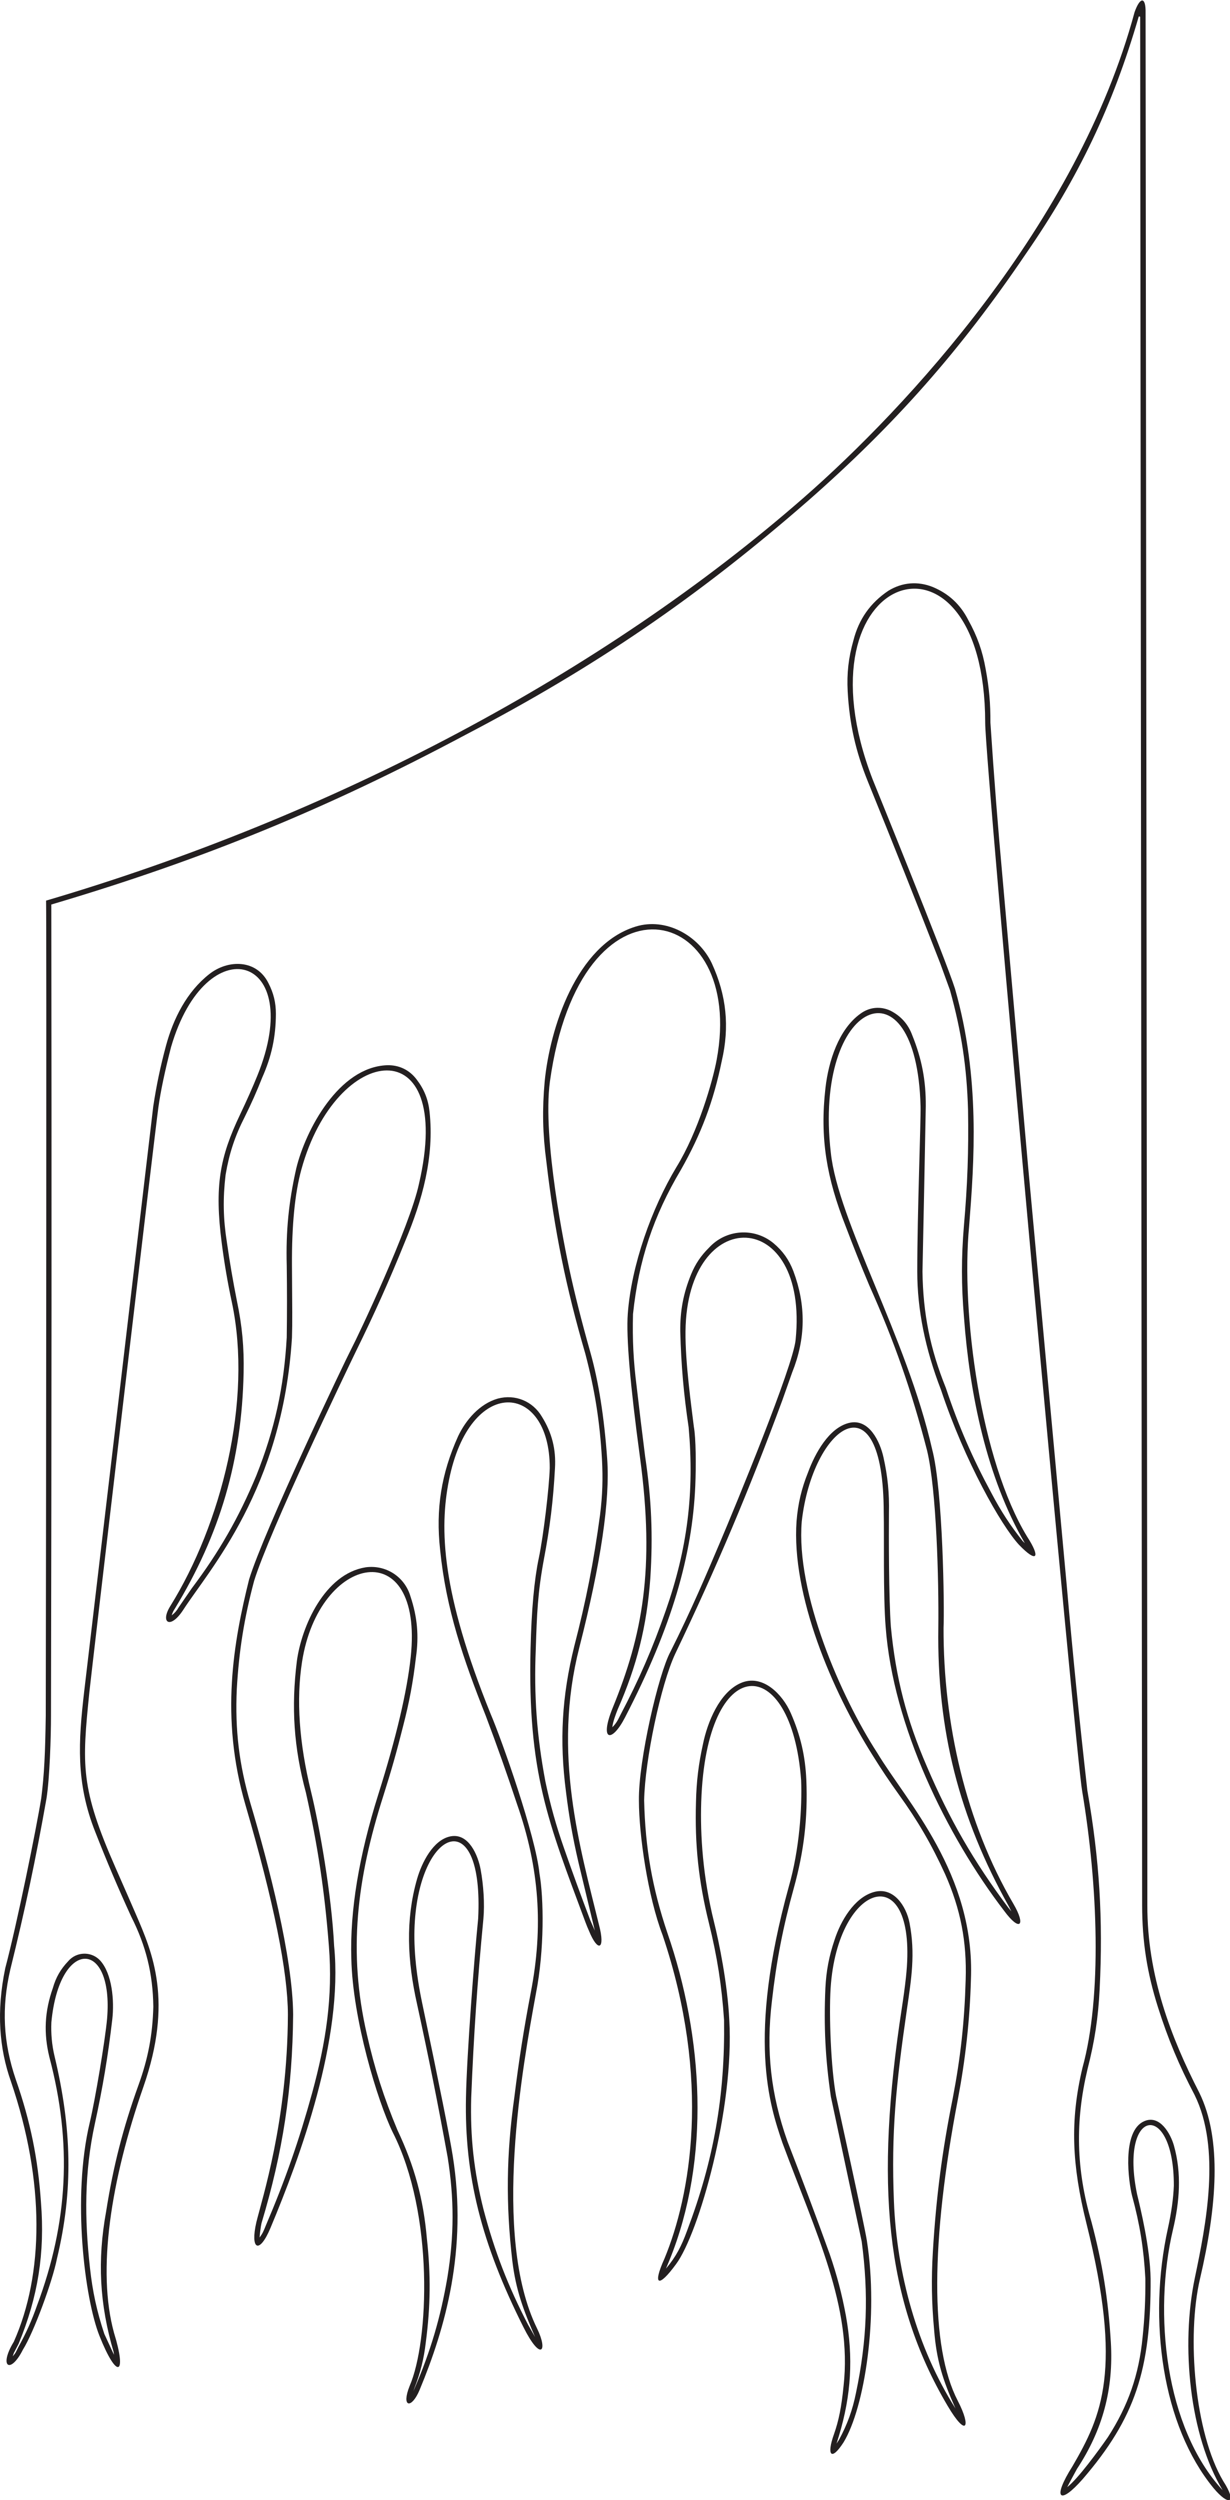 <?xml version="1.0" encoding="UTF-8"?>
<svg xmlns="http://www.w3.org/2000/svg" xmlns:xlink="http://www.w3.org/1999/xlink" width="338pt" height="687pt" viewBox="0 0 338 687" version="1.1">
<g id="surface1">
<path style=" stroke:none;fill-rule:nonzero;fill:rgb(13.73%,12.16%,12.549%);fill-opacity:1;" d="M 336.121 681.723 C 328.328 668.52 326.047 642.082 329.758 626.164 C 334.402 606.293 335.848 587.77 329.555 575.008 C 321.801 559.922 315.234 542.797 315.289 523.551 C 315.371 523.609 314.805 3.566 314.805 3.566 C 314.902 -0.922 313.32 -1.008 311.777 3.332 C 296.113 61.531 248.973 112.141 220.973 136.648 C 165.84 184.895 91.801 224.152 12.66 247.473 C 12.812 253.125 12.688 408.883 12.574 471.453 C 12.418 481.91 12.16 487.438 11.348 494 C 10.043 502.242 4.609 528.922 1.445 540.809 C -1.043 552.781 -0.184 562.934 2.996 571.926 C 12.449 599.637 11.992 625.066 3.793 643.465 C -0.438 650.402 2.844 652.531 6.297 645.645 C 9.332 640.805 14.43 626.84 15.656 620.617 C 20.195 601.789 19.703 584.719 14.988 564.996 C 14.238 561.871 13.984 558.703 14.117 555.688 C 16.316 532.406 31.277 532.742 29.426 554.695 C 28.926 560.402 26.141 577.082 24.668 583.207 C 19.73 603.883 23.305 631.73 27.324 641.836 C 32.191 654.086 34.945 652.691 31.336 641.039 C 26.617 623.859 30.422 599.246 39.398 573.453 C 47.629 549.84 41.926 536.598 37.359 526.035 C 36.207 523.367 34.352 519.121 31.781 513.289 C 22.043 491.152 22.527 485.102 24.559 464.973 C 24.988 460.727 42.414 312.27 43.531 304.242 C 44.137 299.871 45.297 294.352 47.004 287.715 C 56.715 254.383 84.242 262.188 70.723 295.555 C 69.426 298.754 67.844 302.32 65.969 306.254 C 60.402 317.984 58.895 325.844 60.941 341.652 C 61.648 347.125 62.562 352.488 63.699 357.777 C 69.5 384.938 60.719 418.922 46.789 441.332 C 43.965 445.871 46.766 447.871 50.352 442.367 C 57.406 431.41 77.66 409.199 80.23 367.57 C 80.371 363.223 80.305 359.844 80.23 347.723 C 80.168 336.656 81.027 327.871 82.816 321.363 C 92.402 286.441 125.043 282.398 115.145 325.23 C 112.629 337.121 98.293 367.348 96.523 370.68 C 94.867 373.809 72.508 420.688 68.445 434.008 C 64.23 450.992 60.402 471.77 67.441 495.938 C 75.223 522.617 79.113 541.855 79.113 553.641 C 78.992 582.781 72.008 604.227 70.461 610.559 C 68.684 618.191 71.242 619.559 74.324 612.203 C 82.477 592.742 94.383 560.344 91.812 534.664 C 91.129 520.66 87.801 501.816 85.465 492.27 C 82.199 478.906 81.379 467.031 83.004 456.629 C 87.656 426.836 116.457 421.309 112.867 455.281 C 111.859 464.793 108.895 477.371 103.973 493.012 C 98.609 510.031 96.133 525.078 96.543 538.188 C 96.891 554.797 103.762 577.406 107.922 585.926 C 119.316 608.316 117.871 643.348 112.574 655.598 C 110.184 661.516 113.062 662.105 115.32 656.676 C 122.402 639.633 128.504 618.168 124.418 592.426 C 123.562 586.988 120.75 572.93 115.98 550.25 C 114.215 541.801 113.555 534.309 114.008 527.773 C 115.809 501.922 132.969 495.836 131.398 527.18 C 130.363 537.508 128.27 564.438 128.047 576.336 C 127.609 597.809 132.219 616.312 143.84 639.461 C 148.598 648.977 150.695 646.16 147.578 639.801 C 135.055 614.215 143.715 567.34 147.266 547.812 C 149.648 535.734 149.426 521.547 148.25 514.836 C 147.211 504.477 137.898 478.102 134.824 470.949 C 121.25 437.402 120.742 420.039 123.363 406.785 C 129.09 377.844 151.121 379.707 151.066 403.398 C 150.922 408.613 149.348 422.016 148.047 428.18 C 146.805 434.07 146.051 442.344 145.793 453 C 144.965 487.23 150.637 500.633 160.84 528.094 C 161.18 529.016 161.52 529.84 161.848 530.562 C 164.32 536.605 166.387 535.727 164.629 529.02 C 159.367 507.477 151.746 481.855 159.199 452.699 C 165.121 429.52 167.672 412.238 166.852 400.844 C 166.031 389.355 164.488 379.598 162.234 371.609 C 159.805 363.016 157.875 355.367 156.441 348.66 C 155.324 343.434 148.984 312.957 151.117 297.188 C 159.453 237.066 205.031 247.875 196.93 291.246 C 195.867 296.996 191.875 310.965 185.883 320.688 C 179.098 331.973 173.492 347.633 172.512 360.996 C 172.047 367.387 173.164 380.531 175.863 400.453 C 180.027 431.223 176.496 449.367 168.391 469.215 C 164.594 478.512 168.102 479.043 171.766 471.895 C 184.699 446.867 190.23 427.387 191.059 408.312 C 191.301 402.676 191.242 395.148 190.668 392.035 C 190.066 386.941 188.277 374.496 188.375 365.824 C 188.762 330.699 222.355 331.578 218.629 368.18 C 217.922 375.469 202.191 413.598 197.836 423.859 C 194.371 432.016 189.965 442.465 184.227 453.875 C 180.984 459.84 175.422 483.758 175.566 494.727 C 175.582 504.258 178.02 521.102 182.062 531.688 C 195.531 571.645 189.715 603.398 182.594 620.613 C 179.242 628.004 180.902 628.832 185.789 622.125 C 192.043 613.703 201.816 579.344 200.406 555.027 C 199.918 545.031 197.613 533.742 196.195 528.055 C 193.16 515.805 192.391 504.301 192.695 495.113 C 194.074 453.516 217.555 453.898 220.145 489.184 C 220.445 496.445 219.695 508.246 216.754 518.41 C 205.285 560.117 211.492 578.461 215.027 588.867 C 224.211 613.672 234.227 633.82 231.809 655.602 C 231.234 661.418 230.484 665.16 229.176 668.859 C 227.078 674.719 228.426 676.383 231.82 671.09 C 237.594 661.586 241.5 636.648 238.215 615.684 C 237.473 610.98 230.195 578.09 229.75 575.945 C 228.34 568.316 227.777 553.812 228.25 546.359 C 230.137 516.676 252.594 510.059 248.941 543.402 C 248.672 545.883 248.293 548.688 247.812 551.816 C 240.426 599.914 243.223 632 260.395 661.07 C 265.66 669.988 266.93 666.879 263.211 659.719 C 255.523 644.945 255.793 615.723 263.23 576.805 C 265.312 565.855 266.508 554.926 266.805 544.031 C 268.02 514.953 249.066 495.004 241.055 481.633 C 231.164 466.395 218.641 437.812 220.324 418.039 C 223.297 391.762 242.828 377.465 242.844 415.699 C 242.992 421.352 242.664 438.477 243.379 447.113 C 245.406 474.219 260.039 504.312 275.938 525.07 C 280.281 530.961 281.984 529.133 278.516 523.195 C 265.352 500.77 259.207 473.391 259.285 447.297 C 259.539 441.801 259.152 409.605 256.152 398.238 C 249.176 367.488 230.277 335.566 228.301 316.688 C 223.465 274.719 251.891 262.586 252.965 303.98 C 253.078 307.73 252.059 333.18 252.059 349.398 C 252.059 359.844 254.234 370.66 258.574 381.891 C 265.137 401.625 275.109 419.137 279.965 424.426 C 284.977 429.664 286.055 428.086 282.246 422.227 C 269.516 401.32 264.027 360.84 266.316 336.902 C 267.703 319.195 269.402 296.109 262.43 271.676 C 259.953 263.777 239.824 214.219 239.824 214.219 C 217.477 156.352 270.68 139.613 270.727 198.594 C 270.68 209.66 295.727 483.641 297.379 492.195 C 301.711 518 302.848 548.617 297.473 568.125 C 293.953 582.863 294.586 594.965 298.531 610.879 C 308.578 651.18 302.762 663.836 294.727 677.652 C 289.02 686.668 291.129 688.516 297.57 681.156 C 311.859 664.527 316.312 651.195 316.184 626.129 C 316.062 617.695 313.363 606.617 312.465 602.922 C 307.504 578.957 322.633 577.129 322.566 600.586 C 322.434 604.051 321.891 607.961 320.934 612.312 C 315.367 637.566 319.391 666.488 333.426 683.621 C 337.762 688.852 340.09 687.852 336.121 681.723 Z M 322.336 612.629 C 324.137 605.027 324.766 597.246 322.59 589.547 C 321.699 586.406 318.773 580.992 314.457 582.848 C 308.098 585.574 310.203 599.863 311.066 603.27 C 313.219 611.148 314.32 618.004 314.742 626.156 C 314.781 631.82 314.555 636.602 313.977 642.238 C 312.988 652.504 310.031 661.02 304.441 669.688 C 301.871 673.398 296.156 681.203 293.27 683.41 C 293.332 683.23 295.797 678.668 295.957 678.398 C 303.039 667.637 306.027 656.457 305.258 643.594 C 304.551 631.812 302.957 621.914 299.926 610.508 C 295.734 596.16 295.406 583.02 298.867 568.48 C 300.809 560.926 301.797 554.375 302.18 546.586 C 303.145 527.336 302.133 510.973 298.805 491.988 C 296.562 472.188 294.879 455.445 293.133 435.594 L 282.516 320.465 L 275.609 242.461 C 274.203 227.039 273.18 214.008 272.164 198.555 C 272.199 193.355 271.809 188.957 270.859 183.844 C 269.988 178.883 268.543 174.805 266.094 170.402 C 263.938 166.133 260.766 163.168 256.359 161.309 C 252.199 159.637 247.934 159.992 244.109 162.336 C 239.145 165.68 236 170.145 234.523 175.945 C 233.156 180.754 232.676 185.016 232.941 190.008 C 233.438 198.953 235.121 206.457 238.488 214.758 C 245.602 232.266 251.504 247.09 258.363 264.695 L 261.059 272.117 C 264.195 283.402 265.684 293.27 266.012 304.977 C 266.199 316.172 265.863 325.633 264.883 336.785 C 264.152 345.621 264.16 353.137 264.898 361.973 C 266.465 383.008 271.098 405.953 281.621 424.031 L 281.027 423.453 C 277.613 419.152 275.066 415.25 272.512 410.391 C 267.223 400.617 263.469 391.973 259.938 381.434 L 259.91 381.352 C 255.602 370.66 253.645 360.918 253.496 349.395 C 253.832 333.418 254.102 319.93 254.402 303.953 C 254.457 296.938 253.32 290.977 250.688 284.473 C 249.574 281.434 247.605 279.211 244.727 277.73 C 241.957 276.43 238.941 276.719 236.473 278.52 C 230.445 282.82 227.676 291.637 226.84 298.875 C 225.23 312.84 227.195 323.77 232.383 336.949 C 234.559 342.688 236.48 347.504 238.855 353.16 C 245.766 368.621 250.508 382.172 254.75 398.562 C 257.34 409.297 258.004 434.27 257.848 447.289 C 257.453 475.387 263.523 499.359 277.246 523.879 L 277.926 525.234 L 277.07 524.18 C 267.613 511.547 260.902 499.902 254.707 485.391 C 249.129 472.555 246.133 460.938 244.812 447.004 C 244.227 439.125 244.234 421.844 244.281 415.711 C 244.402 410.301 243.949 405.711 242.773 400.43 C 241.863 396.25 238.84 389.574 233.246 391.004 C 227.746 392.406 223.969 399.383 222.062 404.535 C 220.25 409.051 219.293 413.105 218.891 417.953 C 217.434 438.289 228.598 464.594 239.84 482.402 C 242.219 486.227 244.336 489.387 246.961 493.047 C 252.195 500.297 256.012 506.863 259.723 515.004 C 263.961 524.578 265.699 533.527 265.363 543.992 C 265.039 555.508 263.98 565.215 261.816 576.527 C 258.871 591.195 257.242 603.762 256.348 618.695 C 255.898 626.258 256.004 632.676 256.691 640.219 C 257.367 648.703 259.051 653.93 262.562 661.805 C 251.98 645.09 246.422 624.586 245.648 604.926 C 244.895 585.891 246.168 573.23 249.234 552.039 C 250.422 543.836 251.586 536.848 249.926 528.32 C 249.051 523.824 245.559 518.289 240.031 519.922 C 234.68 521.504 230.988 527.883 229.328 533.051 C 227.805 537.555 227.047 541.547 226.812 546.297 C 226.348 556.812 226.801 565.738 228.324 576.156 L 236.793 615.93 C 238.723 630.488 238.246 643.098 235.23 657.469 C 234.277 662.23 232.867 666.137 230.555 670.406 L 229.883 671.449 L 229.895 671.406 L 230.547 669.301 C 233.926 658.086 234.52 647.879 232.461 636.348 C 231.34 630.297 230.012 625.254 228.016 619.426 C 224.055 608.457 220.598 599.238 216.379 588.363 C 211.805 575.422 210.488 563.531 212.117 549.906 C 213.363 538.816 215.16 529.535 218.145 518.785 C 220.949 508.625 221.992 499.652 221.582 489.117 C 221.281 482.461 219.984 476.863 217.32 470.754 C 215.066 465.566 209.516 459.812 203.496 462.492 C 197.703 465.07 194.402 473.199 193.16 479.293 C 191.953 484.762 191.383 489.48 191.254 495.078 C 190.895 506.891 191.961 516.93 194.801 528.402 C 197.086 537.637 198.332 545.609 198.969 555.102 C 199.254 575.91 196.145 593.59 188.773 613.051 C 187.277 617.129 185.82 620.035 183.004 623.371 L 183.93 621.152 C 195.371 593.148 193.234 559.594 183.422 531.203 C 179.246 518.82 177.312 507.801 177.008 494.734 C 177.211 483.602 181.621 462.84 185.523 454.492 C 197.004 430.465 205.766 409.73 214.992 384.75 L 217.676 377.148 C 221.426 367.844 221.535 358.66 218.012 349.27 C 216.816 346.148 215.117 343.762 212.562 341.609 C 207.242 337.215 199.473 337.762 194.816 342.859 C 192.602 345.043 191.102 347.277 189.914 350.152 C 187.781 355.387 186.871 360.188 186.934 365.836 C 187.18 375.141 187.863 382.988 189.234 392.195 C 190.836 410.125 188.895 425.629 182.926 442.609 C 179.316 452.98 175.609 461.512 170.492 471.227 C 169.746 472.719 169.43 473.43 168.258 474.621 C 168.406 473.16 169.246 470.957 169.73 469.742 C 175.023 457.734 177.75 446.789 178.707 433.699 C 179.461 421.93 179.035 411.914 177.289 400.25 C 176.43 393.465 175.734 387.734 174.945 380.941 C 174.062 374 173.766 368.078 173.949 361.082 C 175.496 346.355 179.551 334.148 187.121 321.422 C 192.691 311.617 196.086 302.57 198.344 291.523 C 200.523 282.113 199.641 273.457 195.598 264.684 C 192 257.086 183.035 252.031 174.695 254.598 C 158.273 259.656 151.098 282.785 149.684 297.059 C 148.973 304.852 149.113 311.508 150.148 319.266 C 152.34 338.078 155.535 353.816 160.848 371.996 C 163.465 381.973 164.828 390.629 165.414 400.926 C 165.711 406.285 165.559 410.84 164.902 416.168 C 163.172 429.023 161.059 439.797 157.801 452.355 C 154.398 466.098 153.703 478.285 155.527 492.328 C 156.371 499.23 157.395 505.02 158.965 511.789 L 163.457 530.5 L 162.172 527.551 C 159.562 520.672 157.434 514.836 155.008 507.891 C 152.797 501.57 151.27 496.113 149.879 489.562 C 147.496 476.891 146.703 465.945 147.234 453.059 C 147.535 443.609 147.738 437.75 149.465 428.438 C 151.125 419.742 152.031 412.305 152.504 403.469 C 152.824 398.25 151.68 393.719 148.914 389.281 C 146.406 385.012 141.566 383.027 136.781 384.309 C 131.797 385.742 128.004 390.172 125.887 394.645 C 121.254 404.898 119.703 414.695 120.945 425.879 C 122.578 442.195 127.316 455.91 133.492 471.492 C 136.688 479.969 139.242 487.184 142.09 495.781 C 148.191 513.207 149.367 529.422 145.848 547.543 C 143.934 557.582 142.594 566.109 141.34 576.254 C 139.141 591.953 138.973 605.469 140.777 621.215 C 141.742 629.238 143.797 634.691 147.047 642.188 L 145.109 638.781 C 139.594 628.16 135.926 618.664 132.863 607.094 C 130.215 596.527 129.195 587.277 129.488 576.387 C 130.18 559.105 131.176 544.531 132.832 527.32 C 133.219 523.027 132.852 517.953 132.082 513.723 C 131.391 509.918 128.84 503.559 123.742 504.605 C 118.988 505.586 115.879 511.855 114.605 516.312 C 111.355 527.664 111.973 538.895 114.578 550.562 C 117.797 565.312 120.297 577.812 122.996 592.668 C 124.84 604.246 124.816 614.305 122.926 625.879 C 121.051 636.828 118.371 645.898 113.996 656.109 L 113.605 657.062 L 113.93 656.086 C 115.555 651.883 116.48 648.156 117.004 643.68 C 118.316 633.691 118.406 625.109 117.305 615.098 C 116.355 604.238 113.898 595.18 109.23 585.328 C 105.473 576.352 102.961 568.484 100.816 558.992 C 95.594 536.309 98.043 516.344 105.344 493.453 C 107.473 486.77 109.09 481.07 110.785 474.266 C 112.477 467.742 113.523 462.133 114.297 455.441 C 115.148 449.535 114.688 444.348 112.805 438.68 C 111.23 433.273 106.066 429.914 100.488 430.664 C 89.16 432.473 82.852 446.965 81.578 456.422 C 79.988 469.152 80.746 480.211 84.066 492.605 C 87.348 507.254 89.227 519.824 90.379 534.789 C 91.48 548.609 89.586 561.109 85.812 574.969 C 82.184 588.145 78.367 599.07 73 611.637 C 72.445 613.008 72.215 613.641 71.332 614.82 C 71.363 614.191 71.637 611.84 71.863 610.887 C 77.754 591.316 80.375 574.047 80.555 553.609 C 80.461 537.812 73.832 512.348 68.82 495.523 C 65.699 484.812 64.562 475.301 65.07 464.156 C 65.672 453.57 67.094 444.676 69.824 434.43 C 74 420.863 94.906 377.312 97.816 371.312 C 102.941 360.898 106.945 351.945 111.293 341.184 C 116.051 329.801 119.387 317.965 118.039 305.473 C 117.68 302.113 116.57 299.344 114.523 296.66 C 112.555 294.016 109.711 292.625 106.414 292.699 C 93.066 293.16 83.953 310.586 81.422 321.004 C 79.328 330.238 78.539 338.27 78.793 347.734 C 78.887 354.691 78.887 360.562 78.793 367.52 C 78.023 381.227 75.488 392.727 70.422 405.488 C 65.578 417.086 60.254 426.383 52.703 436.43 L 49.098 441.664 C 48.594 442.566 48.004 443.242 47.184 443.871 C 47.375 443.199 47.629 442.656 48.02 442.078 C 60.52 421.539 66.445 401.223 66.945 377.188 C 67.094 370.215 66.543 364.301 65.105 357.477 C 63.992 351.859 63.18 347.094 62.363 341.426 C 61.328 334.941 61.219 329.332 61.996 322.812 C 62.973 316.98 64.559 312.176 67.25 306.91 C 69.098 303.188 70.523 299.98 72.047 296.117 C 74.629 290.32 75.785 284.945 75.816 278.602 C 75.82 275.504 75.18 272.875 73.758 270.129 C 70.52 263.598 62.699 263.578 57.492 267.676 C 51.328 272.523 47.625 279.879 45.613 287.34 C 44.059 293.133 43.016 298.098 42.109 304.027 L 23.129 464.805 C 21.555 478.402 20.77 489.848 26.191 503.418 C 29.43 511.676 32.359 518.574 36.051 526.637 C 40.133 534.703 42.012 542.355 42.133 551.395 C 41.93 559.145 40.688 565.68 38.043 572.969 C 33.785 584.812 31.137 595.164 29.176 607.598 C 26.715 621.117 27.344 633.09 31.215 646.27 L 31.32 647.055 L 28.668 641.316 C 26.609 635.09 25.43 629.645 24.719 623.125 C 23.223 609.68 23.148 596.969 26.078 583.512 C 28.254 573.527 29.676 565.004 30.859 554.855 C 31.441 549.777 30.836 542.359 27.523 538.707 C 25.312 536.328 21.594 536.195 19.215 538.406 C 19.035 538.574 18.895 538.723 18.734 538.91 C 16.652 541.086 15.344 543.375 14.523 546.273 C 12.254 552.695 11.957 558.738 13.59 565.348 C 19.816 588.895 18.73 610.637 10.195 633.445 C 8.73 637.633 7.191 641.066 5.035 644.945 C 4.41 646.164 4.395 646.469 3.496 647.469 L 3.797 646.574 L 5.109 644.039 C 10.457 631.129 12.363 619.078 11.258 605.148 C 10.43 593.047 8.352 582.906 4.359 571.453 C 0.867 561.223 0.391 551.672 2.844 541.145 C 6.883 524.781 9.832 510.848 12.766 494.25 C 13.656 488.715 14.02 477.051 14.012 471.449 C 14.176 393.078 14.203 326.918 14.102 248.547 C 55.676 236.238 89.762 222.27 128.016 201.867 C 163.535 183.309 191.715 164.062 221.922 137.727 C 245.953 116.652 263.988 96.215 281.906 69.742 C 296.398 48.789 305.812 29.016 312.898 4.633 C 312.98 4.359 313.312 4.625 313.312 4.625 L 313.852 523.555 C 313.875 533.566 315.195 542.039 318.215 551.586 C 320.992 560.336 323.992 567.523 328.266 575.648 C 335.566 590.41 331.395 611.355 328.344 625.883 C 324.422 644.578 326.91 669.277 335.984 684.273 C 320.105 667.02 316.906 635.551 322.336 612.629 "/>
</g>
</svg>
